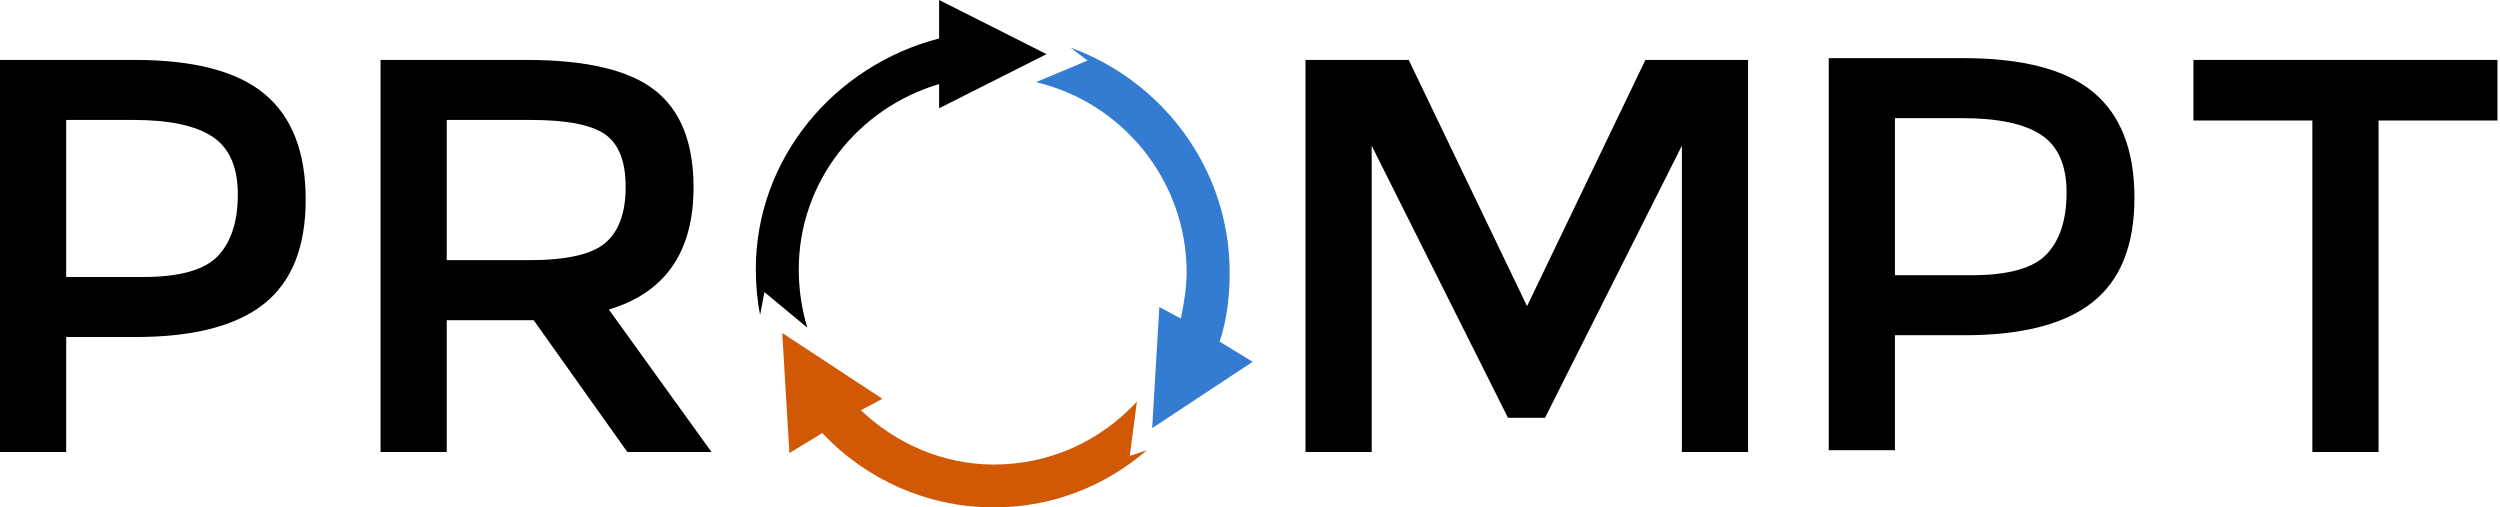 <?xml version="1.0" encoding="UTF-8" standalone="no"?>
<svg width="473px" height="96px" viewBox="0 0 473 96" version="1.1" xmlns="http://www.w3.org/2000/svg" xmlns:xlink="http://www.w3.org/1999/xlink">
    <!-- Generator: Sketch 39.1 (31720) - http://www.bohemiancoding.com/sketch -->
    <title>Group</title>
    <desc>Created with Sketch.</desc>
    <defs></defs>
    <g id="Page-1" stroke="none" stroke-width="1" fill="none" fill-rule="evenodd">
        <g id="PROMPT-Logo-3" transform="translate(-37, -58)">
            <g id="Group" transform="translate(37, 58)">
                <path d="M50.09,17.811 C55.255,22.127 57.837,28.777 57.837,37.762 C57.837,46.747 55.202,53.327 49.931,57.501 C44.66,61.675 36.577,63.762 25.682,63.762 L12.523,63.762 L12.523,85.518 L0,85.518 L0,11.337 L25.47,11.337 C36.719,11.337 44.926,13.495 50.09,17.811 Z M41.229,48.427 C43.741,45.774 44.996,41.883 44.996,36.754 C44.996,31.625 43.405,27.999 40.221,25.876 C37.037,23.754 32.049,22.693 25.257,22.693 L12.523,22.693 L12.523,52.407 L27.061,52.407 C33.995,52.407 38.717,51.081 41.229,48.427 Z" id="Path-Copy-32" fill="#000000"></path>
                <path d="M396.09,17.474 C401.255,21.789 403.837,28.44 403.837,37.425 C403.837,46.41 401.202,52.989 395.931,57.164 C390.66,61.338 382.577,63.425 371.682,63.425 L358.523,63.425 L358.523,85.18 L346,85.18 L346,11 L371.47,11 C382.719,11 390.926,13.158 396.09,17.474 Z M387.229,48.09 C389.741,45.437 390.996,41.546 390.996,36.417 C390.996,31.287 389.405,27.661 386.221,25.539 C383.037,23.416 378.049,22.355 371.257,22.355 L358.523,22.355 L358.523,52.07 L373.061,52.07 C379.995,52.07 384.717,50.743 387.229,48.09 Z" id="Path-Copy-33" fill="#000000"></path>
                <path d="M131.217,35.427 C131.217,47.667 125.875,55.379 115.192,58.562 L134.613,85.518 L118.694,85.518 L100.972,60.579 L84.523,60.579 L84.523,85.518 L72,85.518 L72,11.337 L99.592,11.337 C110.912,11.337 119.013,13.248 123.894,17.068 C128.776,20.888 131.217,27.008 131.217,35.427 Z M114.556,45.934 C117.102,43.74 118.376,40.221 118.376,35.374 C118.376,30.528 117.067,27.203 114.449,25.399 C111.832,23.595 107.162,22.693 100.441,22.693 L84.523,22.693 L84.523,49.223 L100.123,49.223 C107.198,49.223 112.009,48.127 114.556,45.934 Z" id="Path-Copy-31" fill="#000000"></path>
                <polygon id="Path-Copy-30" fill="#000000" points="259.523 85.518 247 85.518 247 11.337 266.527 11.337 288.919 57.926 311.311 11.337 330.731 11.337 330.731 85.518 318.209 85.518 318.209 27.574 292.315 79.044 285.311 79.044 259.523 27.574"></polygon>
                <polygon id="Path-Copy-28" fill="#000000" points="450.021 22.799 450.021 85.518 437.498 85.518 437.498 22.799 415 22.799 415 11.337 472.519 11.337 472.519 22.799"></polygon>
                <path d="M151.127,50.948 C151.127,34.504 162.236,20.487 177.678,15.903 L177.678,20.487 L198,10.243 L177.679,0 L177.679,7.278 C157.901,12.4 143,29.922 143,50.948 C143,53.912 143.272,56.878 143.813,59.574 L144.626,55.261 L152.753,62 C151.67,58.496 151.127,54.721 151.127,50.948 Z" id="Shape" fill="#000000"></path>
                <path d="M219.348,58.091 L217.99,81 L237,68.456 L230.757,64.634 C232.113,60.547 232.655,56.183 232.655,51.544 C232.655,31.91 219.894,15.273 202.515,9 L205.773,11.455 L196,15.545 C212.289,19.363 224.51,34.09 224.51,51.544 C224.51,54.545 223.967,57.543 223.424,60.271 L219.348,58.091 L219.348,58.091 Z" id="Shape" fill="#337CD2"></path>
                <path d="M215.105,75.985 C208.337,83.29 198.87,87.889 188.047,87.889 C178.306,87.889 169.376,83.83 162.881,77.609 L166.94,75.444 L148,63 L149.352,85.724 L155.575,81.935 C163.693,90.592 175.33,96 188.047,96 C199.142,96 209.155,91.945 217,85.18 L213.753,86.262 L215.105,75.985 L215.105,75.985 Z" id="Shape" fill="#D15906"></path>
            </g>
        </g>
    </g>
</svg>